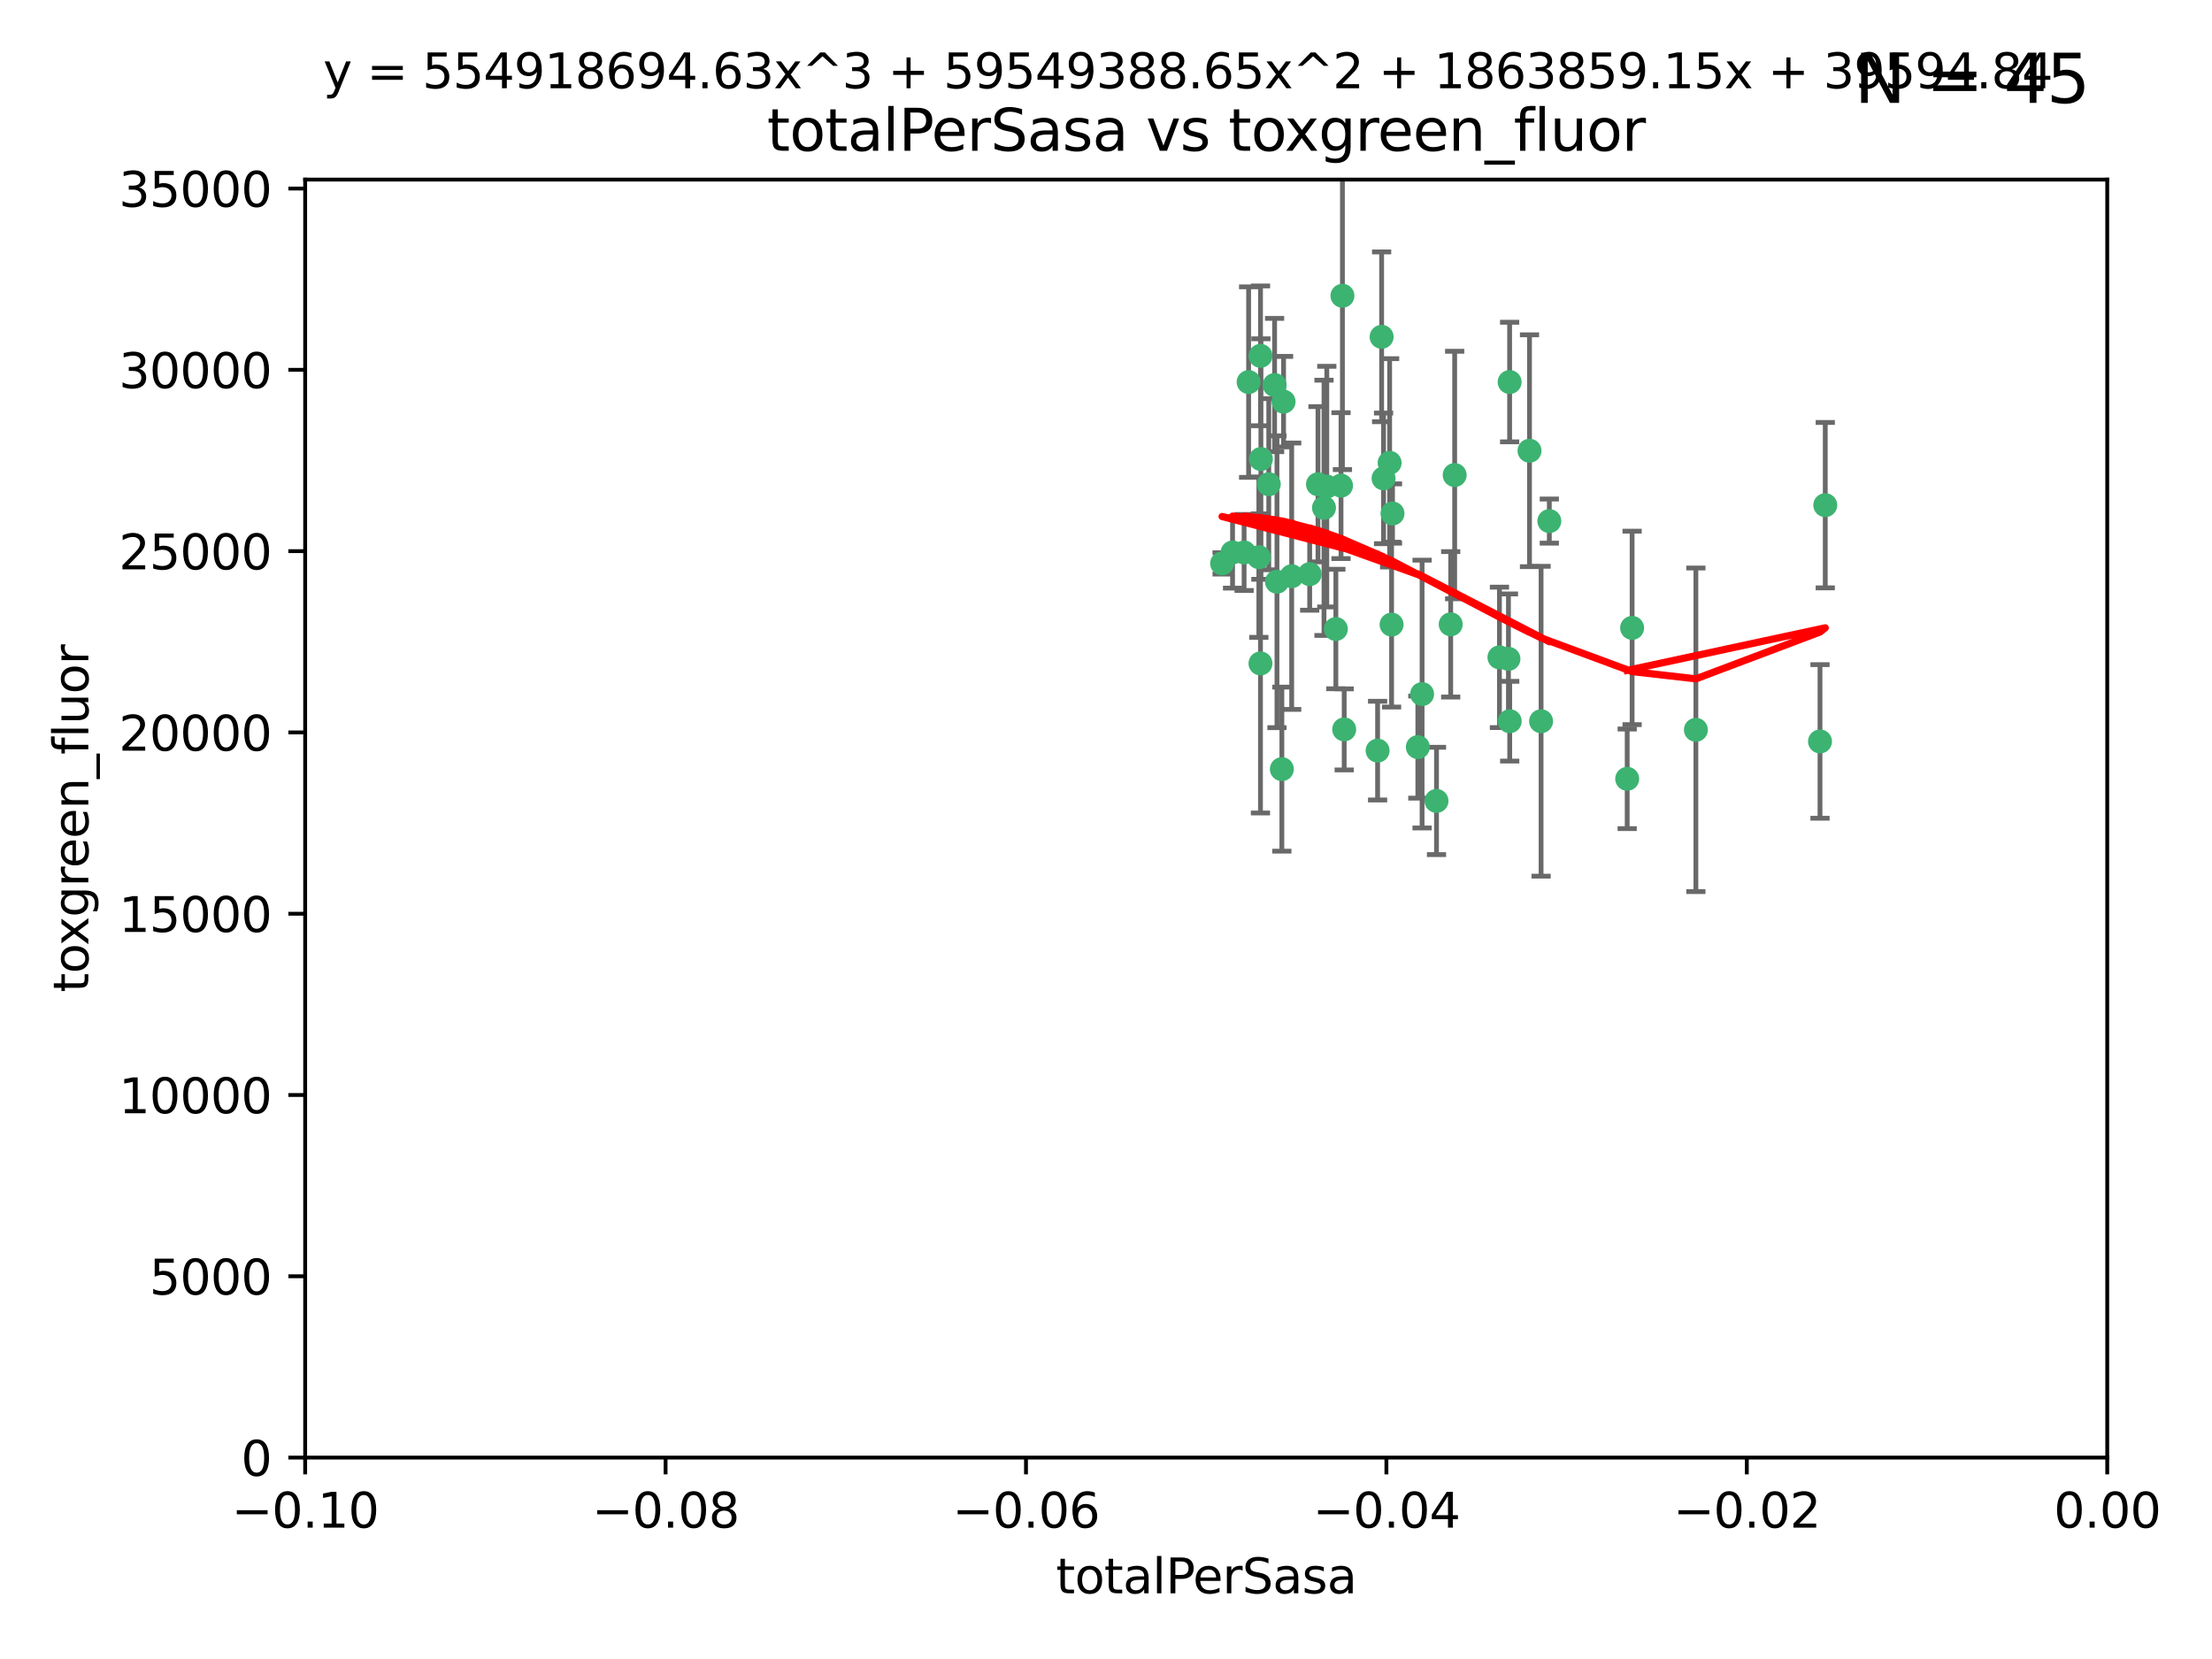 <?xml version="1.0" encoding="utf-8" standalone="no"?>
<!DOCTYPE svg PUBLIC "-//W3C//DTD SVG 1.1//EN"
  "http://www.w3.org/Graphics/SVG/1.1/DTD/svg11.dtd">
<svg xmlns:xlink="http://www.w3.org/1999/xlink" width="460.8pt" height="345.6pt" viewBox="0 0 460.8 345.6" xmlns="http://www.w3.org/2000/svg" version="1.1">
 <defs>
  <style type="text/css">*{stroke-linejoin: round; stroke-linecap: butt}</style>
 </defs>
 <g id="figure_1">
  <g id="patch_1">
   <path d="M 0 345.6 
L 460.8 345.6 
L 460.8 0 
L 0 0 
z
" style="fill: #ffffff"/>
  </g>
  <g id="axes_1">
   <g id="patch_2">
    <path d="M 63.571 303.64 
L 438.975 303.64 
L 438.975 37.411 
L 63.571 37.411 
z
" style="fill: #ffffff"/>
   </g>
   <g id="PathCollection_1">
    <defs>
     <path id="mc5dcc642b3" d="M 0 1.118 
C 0.297 1.118 0.581 1 0.791 0.791 
C 1 0.581 1.118 0.297 1.118 0 
C 1.118 -0.297 1 -0.581 0.791 -0.791 
C 0.581 -1 0.297 -1.118 0 -1.118 
C -0.297 -1.118 -0.581 -1 -0.791 -0.791 
C -1 -0.581 -1.118 -0.297 -1.118 0 
C -1.118 0.297 -1 0.581 -0.791 0.791 
C -0.581 1 -0.297 1.118 0 1.118 
z
" style="stroke: #3cb371"/>
    </defs>
    <g clip-path="url(#pfa9a7c0770)">
     <use xlink:href="#mc5dcc642b3" x="260.111" y="79.593" style="fill: #3cb371; stroke: #3cb371"/>
     <use xlink:href="#mc5dcc642b3" x="264.307" y="100.872" style="fill: #3cb371; stroke: #3cb371"/>
     <use xlink:href="#mc5dcc642b3" x="259.17" y="115.09" style="fill: #3cb371; stroke: #3cb371"/>
     <use xlink:href="#mc5dcc642b3" x="267.034" y="160.224" style="fill: #3cb371; stroke: #3cb371"/>
     <use xlink:href="#mc5dcc642b3" x="286.978" y="156.366" style="fill: #3cb371; stroke: #3cb371"/>
     <use xlink:href="#mc5dcc642b3" x="265.522" y="80.209" style="fill: #3cb371; stroke: #3cb371"/>
     <use xlink:href="#mc5dcc642b3" x="256.764" y="115.091" style="fill: #3cb371; stroke: #3cb371"/>
     <use xlink:href="#mc5dcc642b3" x="280.021" y="151.945" style="fill: #3cb371; stroke: #3cb371"/>
     <use xlink:href="#mc5dcc642b3" x="267.391" y="83.673" style="fill: #3cb371; stroke: #3cb371"/>
     <use xlink:href="#mc5dcc642b3" x="274.561" y="100.88" style="fill: #3cb371; stroke: #3cb371"/>
     <use xlink:href="#mc5dcc642b3" x="276.396" y="101.372" style="fill: #3cb371; stroke: #3cb371"/>
     <use xlink:href="#mc5dcc642b3" x="262.241" y="116.067" style="fill: #3cb371; stroke: #3cb371"/>
     <use xlink:href="#mc5dcc642b3" x="296.247" y="144.591" style="fill: #3cb371; stroke: #3cb371"/>
     <use xlink:href="#mc5dcc642b3" x="262.587" y="74.129" style="fill: #3cb371; stroke: #3cb371"/>
     <use xlink:href="#mc5dcc642b3" x="279.358" y="101.166" style="fill: #3cb371; stroke: #3cb371"/>
     <use xlink:href="#mc5dcc642b3" x="266.016" y="121.191" style="fill: #3cb371; stroke: #3cb371"/>
     <use xlink:href="#mc5dcc642b3" x="288.222" y="99.654" style="fill: #3cb371; stroke: #3cb371"/>
     <use xlink:href="#mc5dcc642b3" x="279.652" y="61.614" style="fill: #3cb371; stroke: #3cb371"/>
     <use xlink:href="#mc5dcc642b3" x="275.813" y="105.788" style="fill: #3cb371; stroke: #3cb371"/>
     <use xlink:href="#mc5dcc642b3" x="289.485" y="96.415" style="fill: #3cb371; stroke: #3cb371"/>
     <use xlink:href="#mc5dcc642b3" x="272.832" y="119.604" style="fill: #3cb371; stroke: #3cb371"/>
     <use xlink:href="#mc5dcc642b3" x="278.285" y="131.033" style="fill: #3cb371; stroke: #3cb371"/>
     <use xlink:href="#mc5dcc642b3" x="262.579" y="138.203" style="fill: #3cb371; stroke: #3cb371"/>
     <use xlink:href="#mc5dcc642b3" x="287.818" y="70.169" style="fill: #3cb371; stroke: #3cb371"/>
     <use xlink:href="#mc5dcc642b3" x="254.586" y="117.366" style="fill: #3cb371; stroke: #3cb371"/>
     <use xlink:href="#mc5dcc642b3" x="289.892" y="130.114" style="fill: #3cb371; stroke: #3cb371"/>
     <use xlink:href="#mc5dcc642b3" x="262.669" y="95.624" style="fill: #3cb371; stroke: #3cb371"/>
     <use xlink:href="#mc5dcc642b3" x="269.082" y="120.034" style="fill: #3cb371; stroke: #3cb371"/>
     <use xlink:href="#mc5dcc642b3" x="290.084" y="106.972" style="fill: #3cb371; stroke: #3cb371"/>
     <use xlink:href="#mc5dcc642b3" x="312.361" y="136.942" style="fill: #3cb371; stroke: #3cb371"/>
     <use xlink:href="#mc5dcc642b3" x="314.484" y="79.585" style="fill: #3cb371; stroke: #3cb371"/>
     <use xlink:href="#mc5dcc642b3" x="318.624" y="93.895" style="fill: #3cb371; stroke: #3cb371"/>
     <use xlink:href="#mc5dcc642b3" x="303.034" y="98.96" style="fill: #3cb371; stroke: #3cb371"/>
     <use xlink:href="#mc5dcc642b3" x="302.208" y="130.059" style="fill: #3cb371; stroke: #3cb371"/>
     <use xlink:href="#mc5dcc642b3" x="322.752" y="108.552" style="fill: #3cb371; stroke: #3cb371"/>
     <use xlink:href="#mc5dcc642b3" x="295.362" y="155.635" style="fill: #3cb371; stroke: #3cb371"/>
     <use xlink:href="#mc5dcc642b3" x="299.249" y="166.847" style="fill: #3cb371; stroke: #3cb371"/>
     <use xlink:href="#mc5dcc642b3" x="314.501" y="150.242" style="fill: #3cb371; stroke: #3cb371"/>
     <use xlink:href="#mc5dcc642b3" x="314.237" y="137.251" style="fill: #3cb371; stroke: #3cb371"/>
     <use xlink:href="#mc5dcc642b3" x="321.036" y="150.246" style="fill: #3cb371; stroke: #3cb371"/>
     <use xlink:href="#mc5dcc642b3" x="339.999" y="130.801" style="fill: #3cb371; stroke: #3cb371"/>
     <use xlink:href="#mc5dcc642b3" x="353.283" y="152.035" style="fill: #3cb371; stroke: #3cb371"/>
     <use xlink:href="#mc5dcc642b3" x="379.141" y="154.457" style="fill: #3cb371; stroke: #3cb371"/>
     <use xlink:href="#mc5dcc642b3" x="380.237" y="105.234" style="fill: #3cb371; stroke: #3cb371"/>
     <use xlink:href="#mc5dcc642b3" x="338.973" y="162.243" style="fill: #3cb371; stroke: #3cb371"/>
    </g>
   </g>
   <g id="matplotlib.axis_1">
    <g id="xtick_1">
     <g id="line2d_1">
      <defs>
       <path id="m36d7b343b2" d="M 0 0 
L 0 3.5 
" style="stroke: #000000; stroke-width: 0.8"/>
      </defs>
      <g>
       <use xlink:href="#m36d7b343b2" x="63.571" y="303.64" style="stroke: #000000; stroke-width: 0.8"/>
      </g>
     </g>
     <g id="text_1">
      <!-- −0.10 -->
      <g transform="translate(48.249 318.238)scale(0.1 -0.1)">
       <defs>
        <path id="DejaVuSans-2212" d="M 678 2272 
L 4684 2272 
L 4684 1741 
L 678 1741 
L 678 2272 
z
" transform="scale(0.016)"/>
        <path id="DejaVuSans-30" d="M 2034 4250 
Q 1547 4250 1301 3770 
Q 1056 3291 1056 2328 
Q 1056 1369 1301 889 
Q 1547 409 2034 409 
Q 2525 409 2770 889 
Q 3016 1369 3016 2328 
Q 3016 3291 2770 3770 
Q 2525 4250 2034 4250 
z
M 2034 4750 
Q 2819 4750 3233 4129 
Q 3647 3509 3647 2328 
Q 3647 1150 3233 529 
Q 2819 -91 2034 -91 
Q 1250 -91 836 529 
Q 422 1150 422 2328 
Q 422 3509 836 4129 
Q 1250 4750 2034 4750 
z
" transform="scale(0.016)"/>
        <path id="DejaVuSans-2e" d="M 684 794 
L 1344 794 
L 1344 0 
L 684 0 
L 684 794 
z
" transform="scale(0.016)"/>
        <path id="DejaVuSans-31" d="M 794 531 
L 1825 531 
L 1825 4091 
L 703 3866 
L 703 4441 
L 1819 4666 
L 2450 4666 
L 2450 531 
L 3481 531 
L 3481 0 
L 794 0 
L 794 531 
z
" transform="scale(0.016)"/>
       </defs>
       <use xlink:href="#DejaVuSans-2212"/>
       <use xlink:href="#DejaVuSans-30" x="83.789"/>
       <use xlink:href="#DejaVuSans-2e" x="147.412"/>
       <use xlink:href="#DejaVuSans-31" x="179.199"/>
       <use xlink:href="#DejaVuSans-30" x="242.822"/>
      </g>
     </g>
    </g>
    <g id="xtick_2">
     <g id="line2d_2">
      <g>
       <use xlink:href="#m36d7b343b2" x="138.652" y="303.64" style="stroke: #000000; stroke-width: 0.8"/>
      </g>
     </g>
     <g id="text_2">
      <!-- −0.08 -->
      <g transform="translate(123.329 318.238)scale(0.1 -0.1)">
       <defs>
        <path id="DejaVuSans-38" d="M 2034 2216 
Q 1584 2216 1326 1975 
Q 1069 1734 1069 1313 
Q 1069 891 1326 650 
Q 1584 409 2034 409 
Q 2484 409 2743 651 
Q 3003 894 3003 1313 
Q 3003 1734 2745 1975 
Q 2488 2216 2034 2216 
z
M 1403 2484 
Q 997 2584 770 2862 
Q 544 3141 544 3541 
Q 544 4100 942 4425 
Q 1341 4750 2034 4750 
Q 2731 4750 3128 4425 
Q 3525 4100 3525 3541 
Q 3525 3141 3298 2862 
Q 3072 2584 2669 2484 
Q 3125 2378 3379 2068 
Q 3634 1759 3634 1313 
Q 3634 634 3220 271 
Q 2806 -91 2034 -91 
Q 1263 -91 848 271 
Q 434 634 434 1313 
Q 434 1759 690 2068 
Q 947 2378 1403 2484 
z
M 1172 3481 
Q 1172 3119 1398 2916 
Q 1625 2713 2034 2713 
Q 2441 2713 2670 2916 
Q 2900 3119 2900 3481 
Q 2900 3844 2670 4047 
Q 2441 4250 2034 4250 
Q 1625 4250 1398 4047 
Q 1172 3844 1172 3481 
z
" transform="scale(0.016)"/>
       </defs>
       <use xlink:href="#DejaVuSans-2212"/>
       <use xlink:href="#DejaVuSans-30" x="83.789"/>
       <use xlink:href="#DejaVuSans-2e" x="147.412"/>
       <use xlink:href="#DejaVuSans-30" x="179.199"/>
       <use xlink:href="#DejaVuSans-38" x="242.822"/>
      </g>
     </g>
    </g>
    <g id="xtick_3">
     <g id="line2d_3">
      <g>
       <use xlink:href="#m36d7b343b2" x="213.733" y="303.64" style="stroke: #000000; stroke-width: 0.8"/>
      </g>
     </g>
     <g id="text_3">
      <!-- −0.06 -->
      <g transform="translate(198.41 318.238)scale(0.1 -0.1)">
       <defs>
        <path id="DejaVuSans-36" d="M 2113 2584 
Q 1688 2584 1439 2293 
Q 1191 2003 1191 1497 
Q 1191 994 1439 701 
Q 1688 409 2113 409 
Q 2538 409 2786 701 
Q 3034 994 3034 1497 
Q 3034 2003 2786 2293 
Q 2538 2584 2113 2584 
z
M 3366 4563 
L 3366 3988 
Q 3128 4100 2886 4159 
Q 2644 4219 2406 4219 
Q 1781 4219 1451 3797 
Q 1122 3375 1075 2522 
Q 1259 2794 1537 2939 
Q 1816 3084 2150 3084 
Q 2853 3084 3261 2657 
Q 3669 2231 3669 1497 
Q 3669 778 3244 343 
Q 2819 -91 2113 -91 
Q 1303 -91 875 529 
Q 447 1150 447 2328 
Q 447 3434 972 4092 
Q 1497 4750 2381 4750 
Q 2619 4750 2861 4703 
Q 3103 4656 3366 4563 
z
" transform="scale(0.016)"/>
       </defs>
       <use xlink:href="#DejaVuSans-2212"/>
       <use xlink:href="#DejaVuSans-30" x="83.789"/>
       <use xlink:href="#DejaVuSans-2e" x="147.412"/>
       <use xlink:href="#DejaVuSans-30" x="179.199"/>
       <use xlink:href="#DejaVuSans-36" x="242.822"/>
      </g>
     </g>
    </g>
    <g id="xtick_4">
     <g id="line2d_4">
      <g>
       <use xlink:href="#m36d7b343b2" x="288.813" y="303.64" style="stroke: #000000; stroke-width: 0.8"/>
      </g>
     </g>
     <g id="text_4">
      <!-- −0.04 -->
      <g transform="translate(273.491 318.238)scale(0.1 -0.1)">
       <defs>
        <path id="DejaVuSans-34" d="M 2419 4116 
L 825 1625 
L 2419 1625 
L 2419 4116 
z
M 2253 4666 
L 3047 4666 
L 3047 1625 
L 3713 1625 
L 3713 1100 
L 3047 1100 
L 3047 0 
L 2419 0 
L 2419 1100 
L 313 1100 
L 313 1709 
L 2253 4666 
z
" transform="scale(0.016)"/>
       </defs>
       <use xlink:href="#DejaVuSans-2212"/>
       <use xlink:href="#DejaVuSans-30" x="83.789"/>
       <use xlink:href="#DejaVuSans-2e" x="147.412"/>
       <use xlink:href="#DejaVuSans-30" x="179.199"/>
       <use xlink:href="#DejaVuSans-34" x="242.822"/>
      </g>
     </g>
    </g>
    <g id="xtick_5">
     <g id="line2d_5">
      <g>
       <use xlink:href="#m36d7b343b2" x="363.894" y="303.64" style="stroke: #000000; stroke-width: 0.8"/>
      </g>
     </g>
     <g id="text_5">
      <!-- −0.02 -->
      <g transform="translate(348.572 318.238)scale(0.1 -0.1)">
       <defs>
        <path id="DejaVuSans-32" d="M 1228 531 
L 3431 531 
L 3431 0 
L 469 0 
L 469 531 
Q 828 903 1448 1529 
Q 2069 2156 2228 2338 
Q 2531 2678 2651 2914 
Q 2772 3150 2772 3378 
Q 2772 3750 2511 3984 
Q 2250 4219 1831 4219 
Q 1534 4219 1204 4116 
Q 875 4013 500 3803 
L 500 4441 
Q 881 4594 1212 4672 
Q 1544 4750 1819 4750 
Q 2544 4750 2975 4387 
Q 3406 4025 3406 3419 
Q 3406 3131 3298 2873 
Q 3191 2616 2906 2266 
Q 2828 2175 2409 1742 
Q 1991 1309 1228 531 
z
" transform="scale(0.016)"/>
       </defs>
       <use xlink:href="#DejaVuSans-2212"/>
       <use xlink:href="#DejaVuSans-30" x="83.789"/>
       <use xlink:href="#DejaVuSans-2e" x="147.412"/>
       <use xlink:href="#DejaVuSans-30" x="179.199"/>
       <use xlink:href="#DejaVuSans-32" x="242.822"/>
      </g>
     </g>
    </g>
    <g id="xtick_6">
     <g id="line2d_6">
      <g>
       <use xlink:href="#m36d7b343b2" x="438.975" y="303.64" style="stroke: #000000; stroke-width: 0.8"/>
      </g>
     </g>
     <g id="text_6">
      <!-- 0.00 -->
      <g transform="translate(427.842 318.238)scale(0.1 -0.1)">
       <use xlink:href="#DejaVuSans-30"/>
       <use xlink:href="#DejaVuSans-2e" x="63.623"/>
       <use xlink:href="#DejaVuSans-30" x="95.41"/>
       <use xlink:href="#DejaVuSans-30" x="159.033"/>
      </g>
     </g>
    </g>
    <g id="text_7">
     <!-- totalPerSasa -->
     <g transform="translate(219.968 331.917)scale(0.1 -0.1)">
      <defs>
       <path id="DejaVuSans-74" d="M 1172 4494 
L 1172 3500 
L 2356 3500 
L 2356 3053 
L 1172 3053 
L 1172 1153 
Q 1172 725 1289 603 
Q 1406 481 1766 481 
L 2356 481 
L 2356 0 
L 1766 0 
Q 1100 0 847 248 
Q 594 497 594 1153 
L 594 3053 
L 172 3053 
L 172 3500 
L 594 3500 
L 594 4494 
L 1172 4494 
z
" transform="scale(0.016)"/>
       <path id="DejaVuSans-6f" d="M 1959 3097 
Q 1497 3097 1228 2736 
Q 959 2375 959 1747 
Q 959 1119 1226 758 
Q 1494 397 1959 397 
Q 2419 397 2687 759 
Q 2956 1122 2956 1747 
Q 2956 2369 2687 2733 
Q 2419 3097 1959 3097 
z
M 1959 3584 
Q 2709 3584 3137 3096 
Q 3566 2609 3566 1747 
Q 3566 888 3137 398 
Q 2709 -91 1959 -91 
Q 1206 -91 779 398 
Q 353 888 353 1747 
Q 353 2609 779 3096 
Q 1206 3584 1959 3584 
z
" transform="scale(0.016)"/>
       <path id="DejaVuSans-61" d="M 2194 1759 
Q 1497 1759 1228 1600 
Q 959 1441 959 1056 
Q 959 750 1161 570 
Q 1363 391 1709 391 
Q 2188 391 2477 730 
Q 2766 1069 2766 1631 
L 2766 1759 
L 2194 1759 
z
M 3341 1997 
L 3341 0 
L 2766 0 
L 2766 531 
Q 2569 213 2275 61 
Q 1981 -91 1556 -91 
Q 1019 -91 701 211 
Q 384 513 384 1019 
Q 384 1609 779 1909 
Q 1175 2209 1959 2209 
L 2766 2209 
L 2766 2266 
Q 2766 2663 2505 2880 
Q 2244 3097 1772 3097 
Q 1472 3097 1187 3025 
Q 903 2953 641 2809 
L 641 3341 
Q 956 3463 1253 3523 
Q 1550 3584 1831 3584 
Q 2591 3584 2966 3190 
Q 3341 2797 3341 1997 
z
" transform="scale(0.016)"/>
       <path id="DejaVuSans-6c" d="M 603 4863 
L 1178 4863 
L 1178 0 
L 603 0 
L 603 4863 
z
" transform="scale(0.016)"/>
       <path id="DejaVuSans-50" d="M 1259 4147 
L 1259 2394 
L 2053 2394 
Q 2494 2394 2734 2622 
Q 2975 2850 2975 3272 
Q 2975 3691 2734 3919 
Q 2494 4147 2053 4147 
L 1259 4147 
z
M 628 4666 
L 2053 4666 
Q 2838 4666 3239 4311 
Q 3641 3956 3641 3272 
Q 3641 2581 3239 2228 
Q 2838 1875 2053 1875 
L 1259 1875 
L 1259 0 
L 628 0 
L 628 4666 
z
" transform="scale(0.016)"/>
       <path id="DejaVuSans-65" d="M 3597 1894 
L 3597 1613 
L 953 1613 
Q 991 1019 1311 708 
Q 1631 397 2203 397 
Q 2534 397 2845 478 
Q 3156 559 3463 722 
L 3463 178 
Q 3153 47 2828 -22 
Q 2503 -91 2169 -91 
Q 1331 -91 842 396 
Q 353 884 353 1716 
Q 353 2575 817 3079 
Q 1281 3584 2069 3584 
Q 2775 3584 3186 3129 
Q 3597 2675 3597 1894 
z
M 3022 2063 
Q 3016 2534 2758 2815 
Q 2500 3097 2075 3097 
Q 1594 3097 1305 2825 
Q 1016 2553 972 2059 
L 3022 2063 
z
" transform="scale(0.016)"/>
       <path id="DejaVuSans-72" d="M 2631 2963 
Q 2534 3019 2420 3045 
Q 2306 3072 2169 3072 
Q 1681 3072 1420 2755 
Q 1159 2438 1159 1844 
L 1159 0 
L 581 0 
L 581 3500 
L 1159 3500 
L 1159 2956 
Q 1341 3275 1631 3429 
Q 1922 3584 2338 3584 
Q 2397 3584 2469 3576 
Q 2541 3569 2628 3553 
L 2631 2963 
z
" transform="scale(0.016)"/>
       <path id="DejaVuSans-53" d="M 3425 4513 
L 3425 3897 
Q 3066 4069 2747 4153 
Q 2428 4238 2131 4238 
Q 1616 4238 1336 4038 
Q 1056 3838 1056 3469 
Q 1056 3159 1242 3001 
Q 1428 2844 1947 2747 
L 2328 2669 
Q 3034 2534 3370 2195 
Q 3706 1856 3706 1288 
Q 3706 609 3251 259 
Q 2797 -91 1919 -91 
Q 1588 -91 1214 -16 
Q 841 59 441 206 
L 441 856 
Q 825 641 1194 531 
Q 1563 422 1919 422 
Q 2459 422 2753 634 
Q 3047 847 3047 1241 
Q 3047 1584 2836 1778 
Q 2625 1972 2144 2069 
L 1759 2144 
Q 1053 2284 737 2584 
Q 422 2884 422 3419 
Q 422 4038 858 4394 
Q 1294 4750 2059 4750 
Q 2388 4750 2728 4690 
Q 3069 4631 3425 4513 
z
" transform="scale(0.016)"/>
       <path id="DejaVuSans-73" d="M 2834 3397 
L 2834 2853 
Q 2591 2978 2328 3040 
Q 2066 3103 1784 3103 
Q 1356 3103 1142 2972 
Q 928 2841 928 2578 
Q 928 2378 1081 2264 
Q 1234 2150 1697 2047 
L 1894 2003 
Q 2506 1872 2764 1633 
Q 3022 1394 3022 966 
Q 3022 478 2636 193 
Q 2250 -91 1575 -91 
Q 1294 -91 989 -36 
Q 684 19 347 128 
L 347 722 
Q 666 556 975 473 
Q 1284 391 1588 391 
Q 1994 391 2212 530 
Q 2431 669 2431 922 
Q 2431 1156 2273 1281 
Q 2116 1406 1581 1522 
L 1381 1569 
Q 847 1681 609 1914 
Q 372 2147 372 2553 
Q 372 3047 722 3315 
Q 1072 3584 1716 3584 
Q 2034 3584 2315 3537 
Q 2597 3491 2834 3397 
z
" transform="scale(0.016)"/>
      </defs>
      <use xlink:href="#DejaVuSans-74"/>
      <use xlink:href="#DejaVuSans-6f" x="39.209"/>
      <use xlink:href="#DejaVuSans-74" x="100.391"/>
      <use xlink:href="#DejaVuSans-61" x="139.6"/>
      <use xlink:href="#DejaVuSans-6c" x="200.879"/>
      <use xlink:href="#DejaVuSans-50" x="228.662"/>
      <use xlink:href="#DejaVuSans-65" x="285.34"/>
      <use xlink:href="#DejaVuSans-72" x="346.863"/>
      <use xlink:href="#DejaVuSans-53" x="387.977"/>
      <use xlink:href="#DejaVuSans-61" x="451.453"/>
      <use xlink:href="#DejaVuSans-73" x="512.732"/>
      <use xlink:href="#DejaVuSans-61" x="564.832"/>
     </g>
    </g>
   </g>
   <g id="matplotlib.axis_2">
    <g id="ytick_1">
     <g id="line2d_7">
      <defs>
       <path id="m2d8b894373" d="M 0 0 
L -3.5 0 
" style="stroke: #000000; stroke-width: 0.8"/>
      </defs>
      <g>
       <use xlink:href="#m2d8b894373" x="63.571" y="303.64" style="stroke: #000000; stroke-width: 0.8"/>
      </g>
     </g>
     <g id="text_8">
      <!-- 0 -->
      <g transform="translate(50.209 307.439)scale(0.1 -0.1)">
       <use xlink:href="#DejaVuSans-30"/>
      </g>
     </g>
    </g>
    <g id="ytick_2">
     <g id="line2d_8">
      <g>
       <use xlink:href="#m2d8b894373" x="63.571" y="265.874" style="stroke: #000000; stroke-width: 0.8"/>
      </g>
     </g>
     <g id="text_9">
      <!-- 5000 -->
      <g transform="translate(31.121 269.673)scale(0.1 -0.1)">
       <defs>
        <path id="DejaVuSans-35" d="M 691 4666 
L 3169 4666 
L 3169 4134 
L 1269 4134 
L 1269 2991 
Q 1406 3038 1543 3061 
Q 1681 3084 1819 3084 
Q 2600 3084 3056 2656 
Q 3513 2228 3513 1497 
Q 3513 744 3044 326 
Q 2575 -91 1722 -91 
Q 1428 -91 1123 -41 
Q 819 9 494 109 
L 494 744 
Q 775 591 1075 516 
Q 1375 441 1709 441 
Q 2250 441 2565 725 
Q 2881 1009 2881 1497 
Q 2881 1984 2565 2268 
Q 2250 2553 1709 2553 
Q 1456 2553 1204 2497 
Q 953 2441 691 2322 
L 691 4666 
z
" transform="scale(0.016)"/>
       </defs>
       <use xlink:href="#DejaVuSans-35"/>
       <use xlink:href="#DejaVuSans-30" x="63.623"/>
       <use xlink:href="#DejaVuSans-30" x="127.246"/>
       <use xlink:href="#DejaVuSans-30" x="190.869"/>
      </g>
     </g>
    </g>
    <g id="ytick_3">
     <g id="line2d_9">
      <g>
       <use xlink:href="#m2d8b894373" x="63.571" y="228.108" style="stroke: #000000; stroke-width: 0.8"/>
      </g>
     </g>
     <g id="text_10">
      <!-- 10000 -->
      <g transform="translate(24.759 231.907)scale(0.1 -0.1)">
       <use xlink:href="#DejaVuSans-31"/>
       <use xlink:href="#DejaVuSans-30" x="63.623"/>
       <use xlink:href="#DejaVuSans-30" x="127.246"/>
       <use xlink:href="#DejaVuSans-30" x="190.869"/>
       <use xlink:href="#DejaVuSans-30" x="254.492"/>
      </g>
     </g>
    </g>
    <g id="ytick_4">
     <g id="line2d_10">
      <g>
       <use xlink:href="#m2d8b894373" x="63.571" y="190.342" style="stroke: #000000; stroke-width: 0.8"/>
      </g>
     </g>
     <g id="text_11">
      <!-- 15000 -->
      <g transform="translate(24.759 194.141)scale(0.1 -0.1)">
       <use xlink:href="#DejaVuSans-31"/>
       <use xlink:href="#DejaVuSans-35" x="63.623"/>
       <use xlink:href="#DejaVuSans-30" x="127.246"/>
       <use xlink:href="#DejaVuSans-30" x="190.869"/>
       <use xlink:href="#DejaVuSans-30" x="254.492"/>
      </g>
     </g>
    </g>
    <g id="ytick_5">
     <g id="line2d_11">
      <g>
       <use xlink:href="#m2d8b894373" x="63.571" y="152.576" style="stroke: #000000; stroke-width: 0.8"/>
      </g>
     </g>
     <g id="text_12">
      <!-- 20000 -->
      <g transform="translate(24.759 156.375)scale(0.1 -0.1)">
       <use xlink:href="#DejaVuSans-32"/>
       <use xlink:href="#DejaVuSans-30" x="63.623"/>
       <use xlink:href="#DejaVuSans-30" x="127.246"/>
       <use xlink:href="#DejaVuSans-30" x="190.869"/>
       <use xlink:href="#DejaVuSans-30" x="254.492"/>
      </g>
     </g>
    </g>
    <g id="ytick_6">
     <g id="line2d_12">
      <g>
       <use xlink:href="#m2d8b894373" x="63.571" y="114.81" style="stroke: #000000; stroke-width: 0.8"/>
      </g>
     </g>
     <g id="text_13">
      <!-- 25000 -->
      <g transform="translate(24.759 118.609)scale(0.1 -0.1)">
       <use xlink:href="#DejaVuSans-32"/>
       <use xlink:href="#DejaVuSans-35" x="63.623"/>
       <use xlink:href="#DejaVuSans-30" x="127.246"/>
       <use xlink:href="#DejaVuSans-30" x="190.869"/>
       <use xlink:href="#DejaVuSans-30" x="254.492"/>
      </g>
     </g>
    </g>
    <g id="ytick_7">
     <g id="line2d_13">
      <g>
       <use xlink:href="#m2d8b894373" x="63.571" y="77.044" style="stroke: #000000; stroke-width: 0.8"/>
      </g>
     </g>
     <g id="text_14">
      <!-- 30000 -->
      <g transform="translate(24.759 80.844)scale(0.1 -0.1)">
       <defs>
        <path id="DejaVuSans-33" d="M 2597 2516 
Q 3050 2419 3304 2112 
Q 3559 1806 3559 1356 
Q 3559 666 3084 287 
Q 2609 -91 1734 -91 
Q 1441 -91 1130 -33 
Q 819 25 488 141 
L 488 750 
Q 750 597 1062 519 
Q 1375 441 1716 441 
Q 2309 441 2620 675 
Q 2931 909 2931 1356 
Q 2931 1769 2642 2001 
Q 2353 2234 1838 2234 
L 1294 2234 
L 1294 2753 
L 1863 2753 
Q 2328 2753 2575 2939 
Q 2822 3125 2822 3475 
Q 2822 3834 2567 4026 
Q 2313 4219 1838 4219 
Q 1578 4219 1281 4162 
Q 984 4106 628 3988 
L 628 4550 
Q 988 4650 1302 4700 
Q 1616 4750 1894 4750 
Q 2613 4750 3031 4423 
Q 3450 4097 3450 3541 
Q 3450 3153 3228 2886 
Q 3006 2619 2597 2516 
z
" transform="scale(0.016)"/>
       </defs>
       <use xlink:href="#DejaVuSans-33"/>
       <use xlink:href="#DejaVuSans-30" x="63.623"/>
       <use xlink:href="#DejaVuSans-30" x="127.246"/>
       <use xlink:href="#DejaVuSans-30" x="190.869"/>
       <use xlink:href="#DejaVuSans-30" x="254.492"/>
      </g>
     </g>
    </g>
    <g id="ytick_8">
     <g id="line2d_14">
      <g>
       <use xlink:href="#m2d8b894373" x="63.571" y="39.278" style="stroke: #000000; stroke-width: 0.8"/>
      </g>
     </g>
     <g id="text_15">
      <!-- 35000 -->
      <g transform="translate(24.759 43.078)scale(0.1 -0.1)">
       <use xlink:href="#DejaVuSans-33"/>
       <use xlink:href="#DejaVuSans-35" x="63.623"/>
       <use xlink:href="#DejaVuSans-30" x="127.246"/>
       <use xlink:href="#DejaVuSans-30" x="190.869"/>
       <use xlink:href="#DejaVuSans-30" x="254.492"/>
      </g>
     </g>
    </g>
    <g id="text_16">
     <!-- toxgreen_fluor -->
     <g transform="translate(18.401 206.72)rotate(-90)scale(0.1 -0.1)">
      <defs>
       <path id="DejaVuSans-78" d="M 3513 3500 
L 2247 1797 
L 3578 0 
L 2900 0 
L 1881 1375 
L 863 0 
L 184 0 
L 1544 1831 
L 300 3500 
L 978 3500 
L 1906 2253 
L 2834 3500 
L 3513 3500 
z
" transform="scale(0.016)"/>
       <path id="DejaVuSans-67" d="M 2906 1791 
Q 2906 2416 2648 2759 
Q 2391 3103 1925 3103 
Q 1463 3103 1205 2759 
Q 947 2416 947 1791 
Q 947 1169 1205 825 
Q 1463 481 1925 481 
Q 2391 481 2648 825 
Q 2906 1169 2906 1791 
z
M 3481 434 
Q 3481 -459 3084 -895 
Q 2688 -1331 1869 -1331 
Q 1566 -1331 1297 -1286 
Q 1028 -1241 775 -1147 
L 775 -588 
Q 1028 -725 1275 -790 
Q 1522 -856 1778 -856 
Q 2344 -856 2625 -561 
Q 2906 -266 2906 331 
L 2906 616 
Q 2728 306 2450 153 
Q 2172 0 1784 0 
Q 1141 0 747 490 
Q 353 981 353 1791 
Q 353 2603 747 3093 
Q 1141 3584 1784 3584 
Q 2172 3584 2450 3431 
Q 2728 3278 2906 2969 
L 2906 3500 
L 3481 3500 
L 3481 434 
z
" transform="scale(0.016)"/>
       <path id="DejaVuSans-6e" d="M 3513 2113 
L 3513 0 
L 2938 0 
L 2938 2094 
Q 2938 2591 2744 2837 
Q 2550 3084 2163 3084 
Q 1697 3084 1428 2787 
Q 1159 2491 1159 1978 
L 1159 0 
L 581 0 
L 581 3500 
L 1159 3500 
L 1159 2956 
Q 1366 3272 1645 3428 
Q 1925 3584 2291 3584 
Q 2894 3584 3203 3211 
Q 3513 2838 3513 2113 
z
" transform="scale(0.016)"/>
       <path id="DejaVuSans-5f" d="M 3263 -1063 
L 3263 -1509 
L -63 -1509 
L -63 -1063 
L 3263 -1063 
z
" transform="scale(0.016)"/>
       <path id="DejaVuSans-66" d="M 2375 4863 
L 2375 4384 
L 1825 4384 
Q 1516 4384 1395 4259 
Q 1275 4134 1275 3809 
L 1275 3500 
L 2222 3500 
L 2222 3053 
L 1275 3053 
L 1275 0 
L 697 0 
L 697 3053 
L 147 3053 
L 147 3500 
L 697 3500 
L 697 3744 
Q 697 4328 969 4595 
Q 1241 4863 1831 4863 
L 2375 4863 
z
" transform="scale(0.016)"/>
       <path id="DejaVuSans-75" d="M 544 1381 
L 544 3500 
L 1119 3500 
L 1119 1403 
Q 1119 906 1312 657 
Q 1506 409 1894 409 
Q 2359 409 2629 706 
Q 2900 1003 2900 1516 
L 2900 3500 
L 3475 3500 
L 3475 0 
L 2900 0 
L 2900 538 
Q 2691 219 2414 64 
Q 2138 -91 1772 -91 
Q 1169 -91 856 284 
Q 544 659 544 1381 
z
M 1991 3584 
L 1991 3584 
z
" transform="scale(0.016)"/>
      </defs>
      <use xlink:href="#DejaVuSans-74"/>
      <use xlink:href="#DejaVuSans-6f" x="39.209"/>
      <use xlink:href="#DejaVuSans-78" x="97.266"/>
      <use xlink:href="#DejaVuSans-67" x="156.445"/>
      <use xlink:href="#DejaVuSans-72" x="219.922"/>
      <use xlink:href="#DejaVuSans-65" x="258.785"/>
      <use xlink:href="#DejaVuSans-65" x="320.309"/>
      <use xlink:href="#DejaVuSans-6e" x="381.832"/>
      <use xlink:href="#DejaVuSans-5f" x="445.211"/>
      <use xlink:href="#DejaVuSans-66" x="495.211"/>
      <use xlink:href="#DejaVuSans-6c" x="530.416"/>
      <use xlink:href="#DejaVuSans-75" x="558.199"/>
      <use xlink:href="#DejaVuSans-6f" x="621.578"/>
      <use xlink:href="#DejaVuSans-72" x="682.76"/>
     </g>
    </g>
   </g>
   <g id="LineCollection_1">
    <path d="M 260.111 99.437 
L 260.111 59.75 
" clip-path="url(#pfa9a7c0770)" style="fill: none; stroke: #696969"/>
    <path d="M 264.307 118.692 
L 264.307 83.052 
" clip-path="url(#pfa9a7c0770)" style="fill: none; stroke: #696969"/>
    <path d="M 259.17 123.008 
L 259.17 107.171 
" clip-path="url(#pfa9a7c0770)" style="fill: none; stroke: #696969"/>
    <path d="M 267.034 177.314 
L 267.034 143.135 
" clip-path="url(#pfa9a7c0770)" style="fill: none; stroke: #696969"/>
    <path d="M 286.978 166.65 
L 286.978 146.083 
" clip-path="url(#pfa9a7c0770)" style="fill: none; stroke: #696969"/>
    <path d="M 265.522 94.094 
L 265.522 66.324 
" clip-path="url(#pfa9a7c0770)" style="fill: none; stroke: #696969"/>
    <path d="M 256.764 122.516 
L 256.764 107.666 
" clip-path="url(#pfa9a7c0770)" style="fill: none; stroke: #696969"/>
    <path d="M 280.021 160.385 
L 280.021 143.505 
" clip-path="url(#pfa9a7c0770)" style="fill: none; stroke: #696969"/>
    <path d="M 267.391 93.1 
L 267.391 74.246 
" clip-path="url(#pfa9a7c0770)" style="fill: none; stroke: #696969"/>
    <path d="M 274.561 117.048 
L 274.561 84.711 
" clip-path="url(#pfa9a7c0770)" style="fill: none; stroke: #696969"/>
    <path d="M 276.396 126.436 
L 276.396 76.309 
" clip-path="url(#pfa9a7c0770)" style="fill: none; stroke: #696969"/>
    <path d="M 262.241 132.771 
L 262.241 99.364 
" clip-path="url(#pfa9a7c0770)" style="fill: none; stroke: #696969"/>
    <path d="M 296.247 172.484 
L 296.247 116.697 
" clip-path="url(#pfa9a7c0770)" style="fill: none; stroke: #696969"/>
    <path d="M 262.587 88.692 
L 262.587 59.566 
" clip-path="url(#pfa9a7c0770)" style="fill: none; stroke: #696969"/>
    <path d="M 279.358 116.358 
L 279.358 85.973 
" clip-path="url(#pfa9a7c0770)" style="fill: none; stroke: #696969"/>
    <path d="M 266.016 151.584 
L 266.016 90.798 
" clip-path="url(#pfa9a7c0770)" style="fill: none; stroke: #696969"/>
    <path d="M 288.222 113.257 
L 288.222 86.051 
" clip-path="url(#pfa9a7c0770)" style="fill: none; stroke: #696969"/>
    <path d="M 279.652 97.825 
L 279.652 25.402 
" clip-path="url(#pfa9a7c0770)" style="fill: none; stroke: #696969"/>
    <path d="M 275.813 132.373 
L 275.813 79.202 
" clip-path="url(#pfa9a7c0770)" style="fill: none; stroke: #696969"/>
    <path d="M 289.485 118.115 
L 289.485 74.714 
" clip-path="url(#pfa9a7c0770)" style="fill: none; stroke: #696969"/>
    <path d="M 272.832 127.118 
L 272.832 112.09 
" clip-path="url(#pfa9a7c0770)" style="fill: none; stroke: #696969"/>
    <path d="M 278.285 143.479 
L 278.285 118.586 
" clip-path="url(#pfa9a7c0770)" style="fill: none; stroke: #696969"/>
    <path d="M 262.579 169.362 
L 262.579 107.043 
" clip-path="url(#pfa9a7c0770)" style="fill: none; stroke: #696969"/>
    <path d="M 287.818 87.855 
L 287.818 52.483 
" clip-path="url(#pfa9a7c0770)" style="fill: none; stroke: #696969"/>
    <path d="M 254.586 119.591 
L 254.586 115.141 
" clip-path="url(#pfa9a7c0770)" style="fill: none; stroke: #696969"/>
    <path d="M 289.892 147.286 
L 289.892 112.943 
" clip-path="url(#pfa9a7c0770)" style="fill: none; stroke: #696969"/>
    <path d="M 262.669 120.671 
L 262.669 70.577 
" clip-path="url(#pfa9a7c0770)" style="fill: none; stroke: #696969"/>
    <path d="M 269.082 147.781 
L 269.082 92.287 
" clip-path="url(#pfa9a7c0770)" style="fill: none; stroke: #696969"/>
    <path d="M 290.084 113.147 
L 290.084 100.797 
" clip-path="url(#pfa9a7c0770)" style="fill: none; stroke: #696969"/>
    <path d="M 312.361 151.57 
L 312.361 122.315 
" clip-path="url(#pfa9a7c0770)" style="fill: none; stroke: #696969"/>
    <path d="M 314.484 92.04 
L 314.484 67.13 
" clip-path="url(#pfa9a7c0770)" style="fill: none; stroke: #696969"/>
    <path d="M 318.624 118.044 
L 318.624 69.747 
" clip-path="url(#pfa9a7c0770)" style="fill: none; stroke: #696969"/>
    <path d="M 303.034 124.744 
L 303.034 73.175 
" clip-path="url(#pfa9a7c0770)" style="fill: none; stroke: #696969"/>
    <path d="M 302.208 145.209 
L 302.208 114.909 
" clip-path="url(#pfa9a7c0770)" style="fill: none; stroke: #696969"/>
    <path d="M 322.752 113.148 
L 322.752 103.957 
" clip-path="url(#pfa9a7c0770)" style="fill: none; stroke: #696969"/>
    <path d="M 295.362 166.268 
L 295.362 145.002 
" clip-path="url(#pfa9a7c0770)" style="fill: none; stroke: #696969"/>
    <path d="M 299.249 178.027 
L 299.249 155.668 
" clip-path="url(#pfa9a7c0770)" style="fill: none; stroke: #696969"/>
    <path d="M 314.501 158.549 
L 314.501 141.935 
" clip-path="url(#pfa9a7c0770)" style="fill: none; stroke: #696969"/>
    <path d="M 314.237 150.773 
L 314.237 123.729 
" clip-path="url(#pfa9a7c0770)" style="fill: none; stroke: #696969"/>
    <path d="M 321.036 182.519 
L 321.036 117.972 
" clip-path="url(#pfa9a7c0770)" style="fill: none; stroke: #696969"/>
    <path d="M 339.999 150.951 
L 339.999 110.652 
" clip-path="url(#pfa9a7c0770)" style="fill: none; stroke: #696969"/>
    <path d="M 353.283 185.743 
L 353.283 118.327 
" clip-path="url(#pfa9a7c0770)" style="fill: none; stroke: #696969"/>
    <path d="M 379.141 170.456 
L 379.141 138.458 
" clip-path="url(#pfa9a7c0770)" style="fill: none; stroke: #696969"/>
    <path d="M 380.237 122.461 
L 380.237 88.007 
" clip-path="url(#pfa9a7c0770)" style="fill: none; stroke: #696969"/>
    <path d="M 338.973 172.618 
L 338.973 151.867 
" clip-path="url(#pfa9a7c0770)" style="fill: none; stroke: #696969"/>
   </g>
   <g id="line2d_15">
    <defs>
     <path id="md071f62105" d="M 2 0 
L -2 -0 
" style="stroke: #696969"/>
    </defs>
    <g clip-path="url(#pfa9a7c0770)">
     <use xlink:href="#md071f62105" x="260.111" y="99.437" style="fill: #696969; stroke: #696969"/>
     <use xlink:href="#md071f62105" x="264.307" y="118.692" style="fill: #696969; stroke: #696969"/>
     <use xlink:href="#md071f62105" x="259.17" y="123.008" style="fill: #696969; stroke: #696969"/>
     <use xlink:href="#md071f62105" x="267.034" y="177.314" style="fill: #696969; stroke: #696969"/>
     <use xlink:href="#md071f62105" x="286.978" y="166.65" style="fill: #696969; stroke: #696969"/>
     <use xlink:href="#md071f62105" x="265.522" y="94.094" style="fill: #696969; stroke: #696969"/>
     <use xlink:href="#md071f62105" x="256.764" y="122.516" style="fill: #696969; stroke: #696969"/>
     <use xlink:href="#md071f62105" x="280.021" y="160.385" style="fill: #696969; stroke: #696969"/>
     <use xlink:href="#md071f62105" x="267.391" y="93.1" style="fill: #696969; stroke: #696969"/>
     <use xlink:href="#md071f62105" x="274.561" y="117.048" style="fill: #696969; stroke: #696969"/>
     <use xlink:href="#md071f62105" x="276.396" y="126.436" style="fill: #696969; stroke: #696969"/>
     <use xlink:href="#md071f62105" x="262.241" y="132.771" style="fill: #696969; stroke: #696969"/>
     <use xlink:href="#md071f62105" x="296.247" y="172.484" style="fill: #696969; stroke: #696969"/>
     <use xlink:href="#md071f62105" x="262.587" y="88.692" style="fill: #696969; stroke: #696969"/>
     <use xlink:href="#md071f62105" x="279.358" y="116.358" style="fill: #696969; stroke: #696969"/>
     <use xlink:href="#md071f62105" x="266.016" y="151.584" style="fill: #696969; stroke: #696969"/>
     <use xlink:href="#md071f62105" x="288.222" y="113.257" style="fill: #696969; stroke: #696969"/>
     <use xlink:href="#md071f62105" x="279.652" y="97.825" style="fill: #696969; stroke: #696969"/>
     <use xlink:href="#md071f62105" x="275.813" y="132.373" style="fill: #696969; stroke: #696969"/>
     <use xlink:href="#md071f62105" x="289.485" y="118.115" style="fill: #696969; stroke: #696969"/>
     <use xlink:href="#md071f62105" x="272.832" y="127.118" style="fill: #696969; stroke: #696969"/>
     <use xlink:href="#md071f62105" x="278.285" y="143.479" style="fill: #696969; stroke: #696969"/>
     <use xlink:href="#md071f62105" x="262.579" y="169.362" style="fill: #696969; stroke: #696969"/>
     <use xlink:href="#md071f62105" x="287.818" y="87.855" style="fill: #696969; stroke: #696969"/>
     <use xlink:href="#md071f62105" x="254.586" y="119.591" style="fill: #696969; stroke: #696969"/>
     <use xlink:href="#md071f62105" x="289.892" y="147.286" style="fill: #696969; stroke: #696969"/>
     <use xlink:href="#md071f62105" x="262.669" y="120.671" style="fill: #696969; stroke: #696969"/>
     <use xlink:href="#md071f62105" x="269.082" y="147.781" style="fill: #696969; stroke: #696969"/>
     <use xlink:href="#md071f62105" x="290.084" y="113.147" style="fill: #696969; stroke: #696969"/>
     <use xlink:href="#md071f62105" x="312.361" y="151.57" style="fill: #696969; stroke: #696969"/>
     <use xlink:href="#md071f62105" x="314.484" y="92.04" style="fill: #696969; stroke: #696969"/>
     <use xlink:href="#md071f62105" x="318.624" y="118.044" style="fill: #696969; stroke: #696969"/>
     <use xlink:href="#md071f62105" x="303.034" y="124.744" style="fill: #696969; stroke: #696969"/>
     <use xlink:href="#md071f62105" x="302.208" y="145.209" style="fill: #696969; stroke: #696969"/>
     <use xlink:href="#md071f62105" x="322.752" y="113.148" style="fill: #696969; stroke: #696969"/>
     <use xlink:href="#md071f62105" x="295.362" y="166.268" style="fill: #696969; stroke: #696969"/>
     <use xlink:href="#md071f62105" x="299.249" y="178.027" style="fill: #696969; stroke: #696969"/>
     <use xlink:href="#md071f62105" x="314.501" y="158.549" style="fill: #696969; stroke: #696969"/>
     <use xlink:href="#md071f62105" x="314.237" y="150.773" style="fill: #696969; stroke: #696969"/>
     <use xlink:href="#md071f62105" x="321.036" y="182.519" style="fill: #696969; stroke: #696969"/>
     <use xlink:href="#md071f62105" x="339.999" y="150.951" style="fill: #696969; stroke: #696969"/>
     <use xlink:href="#md071f62105" x="353.283" y="185.743" style="fill: #696969; stroke: #696969"/>
     <use xlink:href="#md071f62105" x="379.141" y="170.456" style="fill: #696969; stroke: #696969"/>
     <use xlink:href="#md071f62105" x="380.237" y="122.461" style="fill: #696969; stroke: #696969"/>
     <use xlink:href="#md071f62105" x="338.973" y="172.618" style="fill: #696969; stroke: #696969"/>
    </g>
   </g>
   <g id="line2d_16">
    <g clip-path="url(#pfa9a7c0770)">
     <use xlink:href="#md071f62105" x="260.111" y="59.75" style="fill: #696969; stroke: #696969"/>
     <use xlink:href="#md071f62105" x="264.307" y="83.052" style="fill: #696969; stroke: #696969"/>
     <use xlink:href="#md071f62105" x="259.17" y="107.171" style="fill: #696969; stroke: #696969"/>
     <use xlink:href="#md071f62105" x="267.034" y="143.135" style="fill: #696969; stroke: #696969"/>
     <use xlink:href="#md071f62105" x="286.978" y="146.083" style="fill: #696969; stroke: #696969"/>
     <use xlink:href="#md071f62105" x="265.522" y="66.324" style="fill: #696969; stroke: #696969"/>
     <use xlink:href="#md071f62105" x="256.764" y="107.666" style="fill: #696969; stroke: #696969"/>
     <use xlink:href="#md071f62105" x="280.021" y="143.505" style="fill: #696969; stroke: #696969"/>
     <use xlink:href="#md071f62105" x="267.391" y="74.246" style="fill: #696969; stroke: #696969"/>
     <use xlink:href="#md071f62105" x="274.561" y="84.711" style="fill: #696969; stroke: #696969"/>
     <use xlink:href="#md071f62105" x="276.396" y="76.309" style="fill: #696969; stroke: #696969"/>
     <use xlink:href="#md071f62105" x="262.241" y="99.364" style="fill: #696969; stroke: #696969"/>
     <use xlink:href="#md071f62105" x="296.247" y="116.697" style="fill: #696969; stroke: #696969"/>
     <use xlink:href="#md071f62105" x="262.587" y="59.566" style="fill: #696969; stroke: #696969"/>
     <use xlink:href="#md071f62105" x="279.358" y="85.973" style="fill: #696969; stroke: #696969"/>
     <use xlink:href="#md071f62105" x="266.016" y="90.798" style="fill: #696969; stroke: #696969"/>
     <use xlink:href="#md071f62105" x="288.222" y="86.051" style="fill: #696969; stroke: #696969"/>
     <use xlink:href="#md071f62105" x="279.652" y="25.402" style="fill: #696969; stroke: #696969"/>
     <use xlink:href="#md071f62105" x="275.813" y="79.202" style="fill: #696969; stroke: #696969"/>
     <use xlink:href="#md071f62105" x="289.485" y="74.714" style="fill: #696969; stroke: #696969"/>
     <use xlink:href="#md071f62105" x="272.832" y="112.09" style="fill: #696969; stroke: #696969"/>
     <use xlink:href="#md071f62105" x="278.285" y="118.586" style="fill: #696969; stroke: #696969"/>
     <use xlink:href="#md071f62105" x="262.579" y="107.043" style="fill: #696969; stroke: #696969"/>
     <use xlink:href="#md071f62105" x="287.818" y="52.483" style="fill: #696969; stroke: #696969"/>
     <use xlink:href="#md071f62105" x="254.586" y="115.141" style="fill: #696969; stroke: #696969"/>
     <use xlink:href="#md071f62105" x="289.892" y="112.943" style="fill: #696969; stroke: #696969"/>
     <use xlink:href="#md071f62105" x="262.669" y="70.577" style="fill: #696969; stroke: #696969"/>
     <use xlink:href="#md071f62105" x="269.082" y="92.287" style="fill: #696969; stroke: #696969"/>
     <use xlink:href="#md071f62105" x="290.084" y="100.797" style="fill: #696969; stroke: #696969"/>
     <use xlink:href="#md071f62105" x="312.361" y="122.315" style="fill: #696969; stroke: #696969"/>
     <use xlink:href="#md071f62105" x="314.484" y="67.13" style="fill: #696969; stroke: #696969"/>
     <use xlink:href="#md071f62105" x="318.624" y="69.747" style="fill: #696969; stroke: #696969"/>
     <use xlink:href="#md071f62105" x="303.034" y="73.175" style="fill: #696969; stroke: #696969"/>
     <use xlink:href="#md071f62105" x="302.208" y="114.909" style="fill: #696969; stroke: #696969"/>
     <use xlink:href="#md071f62105" x="322.752" y="103.957" style="fill: #696969; stroke: #696969"/>
     <use xlink:href="#md071f62105" x="295.362" y="145.002" style="fill: #696969; stroke: #696969"/>
     <use xlink:href="#md071f62105" x="299.249" y="155.668" style="fill: #696969; stroke: #696969"/>
     <use xlink:href="#md071f62105" x="314.501" y="141.935" style="fill: #696969; stroke: #696969"/>
     <use xlink:href="#md071f62105" x="314.237" y="123.729" style="fill: #696969; stroke: #696969"/>
     <use xlink:href="#md071f62105" x="321.036" y="117.972" style="fill: #696969; stroke: #696969"/>
     <use xlink:href="#md071f62105" x="339.999" y="110.652" style="fill: #696969; stroke: #696969"/>
     <use xlink:href="#md071f62105" x="353.283" y="118.327" style="fill: #696969; stroke: #696969"/>
     <use xlink:href="#md071f62105" x="379.141" y="138.458" style="fill: #696969; stroke: #696969"/>
     <use xlink:href="#md071f62105" x="380.237" y="88.007" style="fill: #696969; stroke: #696969"/>
     <use xlink:href="#md071f62105" x="338.973" y="151.867" style="fill: #696969; stroke: #696969"/>
    </g>
   </g>
   <g id="line2d_17">
    <path d="M 260.111 107.611 
L 264.307 108.057 
L 259.17 107.561 
L 267.034 108.531 
L 286.978 115.425 
L 265.522 108.251 
L 256.764 107.52 
L 280.021 112.447 
L 267.391 108.603 
L 274.561 110.5 
L 276.396 111.111 
L 262.241 107.793 
L 296.247 119.998 
L 262.587 107.831 
L 279.358 112.191 
L 266.016 108.338 
L 288.222 116.006 
L 279.652 112.304 
L 275.813 110.912 
L 289.485 116.607 
L 272.832 109.969 
L 278.285 111.787 
L 262.579 107.831 
L 287.818 115.816 
L 254.586 107.597 
L 289.892 116.803 
L 262.669 107.841 
L 269.082 108.975 
L 290.084 116.896 
L 312.361 128.548 
L 314.484 129.646 
L 318.624 131.724 
L 303.034 123.587 
L 302.208 123.145 
L 322.752 133.683 
L 295.362 119.541 
L 299.249 121.571 
L 314.501 129.655 
L 314.237 129.519 
L 321.036 132.884 
L 339.999 139.902 
L 353.283 141.416 
L 379.141 131.665 
L 380.237 130.787 
L 338.973 139.648 
" clip-path="url(#pfa9a7c0770)" style="fill: none; stroke: #ff0000; stroke-width: 1.5; stroke-linecap: square"/>
   </g>
   <g id="line2d_18">
    <defs>
     <path id="m3771e626c3" d="M 0 2 
C 0.53 2 1.039 1.789 1.414 1.414 
C 1.789 1.039 2 0.53 2 0 
C 2 -0.53 1.789 -1.039 1.414 -1.414 
C 1.039 -1.789 0.53 -2 0 -2 
C -0.53 -2 -1.039 -1.789 -1.414 -1.414 
C -1.789 -1.039 -2 -0.53 -2 0 
C -2 0.53 -1.789 1.039 -1.414 1.414 
C -1.039 1.789 -0.53 2 0 2 
z
" style="stroke: #3cb371"/>
    </defs>
    <g clip-path="url(#pfa9a7c0770)">
     <use xlink:href="#m3771e626c3" x="260.111" y="79.593" style="fill: #3cb371; stroke: #3cb371"/>
     <use xlink:href="#m3771e626c3" x="264.307" y="100.872" style="fill: #3cb371; stroke: #3cb371"/>
     <use xlink:href="#m3771e626c3" x="259.17" y="115.09" style="fill: #3cb371; stroke: #3cb371"/>
     <use xlink:href="#m3771e626c3" x="267.034" y="160.224" style="fill: #3cb371; stroke: #3cb371"/>
     <use xlink:href="#m3771e626c3" x="286.978" y="156.366" style="fill: #3cb371; stroke: #3cb371"/>
     <use xlink:href="#m3771e626c3" x="265.522" y="80.209" style="fill: #3cb371; stroke: #3cb371"/>
     <use xlink:href="#m3771e626c3" x="256.764" y="115.091" style="fill: #3cb371; stroke: #3cb371"/>
     <use xlink:href="#m3771e626c3" x="280.021" y="151.945" style="fill: #3cb371; stroke: #3cb371"/>
     <use xlink:href="#m3771e626c3" x="267.391" y="83.673" style="fill: #3cb371; stroke: #3cb371"/>
     <use xlink:href="#m3771e626c3" x="274.561" y="100.88" style="fill: #3cb371; stroke: #3cb371"/>
     <use xlink:href="#m3771e626c3" x="276.396" y="101.372" style="fill: #3cb371; stroke: #3cb371"/>
     <use xlink:href="#m3771e626c3" x="262.241" y="116.067" style="fill: #3cb371; stroke: #3cb371"/>
     <use xlink:href="#m3771e626c3" x="296.247" y="144.591" style="fill: #3cb371; stroke: #3cb371"/>
     <use xlink:href="#m3771e626c3" x="262.587" y="74.129" style="fill: #3cb371; stroke: #3cb371"/>
     <use xlink:href="#m3771e626c3" x="279.358" y="101.166" style="fill: #3cb371; stroke: #3cb371"/>
     <use xlink:href="#m3771e626c3" x="266.016" y="121.191" style="fill: #3cb371; stroke: #3cb371"/>
     <use xlink:href="#m3771e626c3" x="288.222" y="99.654" style="fill: #3cb371; stroke: #3cb371"/>
     <use xlink:href="#m3771e626c3" x="279.652" y="61.614" style="fill: #3cb371; stroke: #3cb371"/>
     <use xlink:href="#m3771e626c3" x="275.813" y="105.788" style="fill: #3cb371; stroke: #3cb371"/>
     <use xlink:href="#m3771e626c3" x="289.485" y="96.415" style="fill: #3cb371; stroke: #3cb371"/>
     <use xlink:href="#m3771e626c3" x="272.832" y="119.604" style="fill: #3cb371; stroke: #3cb371"/>
     <use xlink:href="#m3771e626c3" x="278.285" y="131.033" style="fill: #3cb371; stroke: #3cb371"/>
     <use xlink:href="#m3771e626c3" x="262.579" y="138.203" style="fill: #3cb371; stroke: #3cb371"/>
     <use xlink:href="#m3771e626c3" x="287.818" y="70.169" style="fill: #3cb371; stroke: #3cb371"/>
     <use xlink:href="#m3771e626c3" x="254.586" y="117.366" style="fill: #3cb371; stroke: #3cb371"/>
     <use xlink:href="#m3771e626c3" x="289.892" y="130.114" style="fill: #3cb371; stroke: #3cb371"/>
     <use xlink:href="#m3771e626c3" x="262.669" y="95.624" style="fill: #3cb371; stroke: #3cb371"/>
     <use xlink:href="#m3771e626c3" x="269.082" y="120.034" style="fill: #3cb371; stroke: #3cb371"/>
     <use xlink:href="#m3771e626c3" x="290.084" y="106.972" style="fill: #3cb371; stroke: #3cb371"/>
     <use xlink:href="#m3771e626c3" x="312.361" y="136.942" style="fill: #3cb371; stroke: #3cb371"/>
     <use xlink:href="#m3771e626c3" x="314.484" y="79.585" style="fill: #3cb371; stroke: #3cb371"/>
     <use xlink:href="#m3771e626c3" x="318.624" y="93.895" style="fill: #3cb371; stroke: #3cb371"/>
     <use xlink:href="#m3771e626c3" x="303.034" y="98.96" style="fill: #3cb371; stroke: #3cb371"/>
     <use xlink:href="#m3771e626c3" x="302.208" y="130.059" style="fill: #3cb371; stroke: #3cb371"/>
     <use xlink:href="#m3771e626c3" x="322.752" y="108.552" style="fill: #3cb371; stroke: #3cb371"/>
     <use xlink:href="#m3771e626c3" x="295.362" y="155.635" style="fill: #3cb371; stroke: #3cb371"/>
     <use xlink:href="#m3771e626c3" x="299.249" y="166.847" style="fill: #3cb371; stroke: #3cb371"/>
     <use xlink:href="#m3771e626c3" x="314.501" y="150.242" style="fill: #3cb371; stroke: #3cb371"/>
     <use xlink:href="#m3771e626c3" x="314.237" y="137.251" style="fill: #3cb371; stroke: #3cb371"/>
     <use xlink:href="#m3771e626c3" x="321.036" y="150.246" style="fill: #3cb371; stroke: #3cb371"/>
     <use xlink:href="#m3771e626c3" x="339.999" y="130.801" style="fill: #3cb371; stroke: #3cb371"/>
     <use xlink:href="#m3771e626c3" x="353.283" y="152.035" style="fill: #3cb371; stroke: #3cb371"/>
     <use xlink:href="#m3771e626c3" x="379.141" y="154.457" style="fill: #3cb371; stroke: #3cb371"/>
     <use xlink:href="#m3771e626c3" x="380.237" y="105.234" style="fill: #3cb371; stroke: #3cb371"/>
     <use xlink:href="#m3771e626c3" x="338.973" y="162.243" style="fill: #3cb371; stroke: #3cb371"/>
    </g>
   </g>
   <g id="patch_3">
    <path d="M 63.571 303.64 
L 63.571 37.411 
" style="fill: none; stroke: #000000; stroke-width: 0.8; stroke-linejoin: miter; stroke-linecap: square"/>
   </g>
   <g id="patch_4">
    <path d="M 438.975 303.64 
L 438.975 37.411 
" style="fill: none; stroke: #000000; stroke-width: 0.8; stroke-linejoin: miter; stroke-linecap: square"/>
   </g>
   <g id="patch_5">
    <path d="M 63.571 303.64 
L 438.975 303.64 
" style="fill: none; stroke: #000000; stroke-width: 0.8; stroke-linejoin: miter; stroke-linecap: square"/>
   </g>
   <g id="patch_6">
    <path d="M 63.571 37.411 
L 438.975 37.411 
" style="fill: none; stroke: #000000; stroke-width: 0.8; stroke-linejoin: miter; stroke-linecap: square"/>
   </g>
   <g id="text_17">
    <!-- N = 45 -->
    <g transform="translate(386.302 21.426)scale(0.14 -0.14)">
     <defs>
      <path id="DejaVuSans-4e" d="M 628 4666 
L 1478 4666 
L 3547 763 
L 3547 4666 
L 4159 4666 
L 4159 0 
L 3309 0 
L 1241 3903 
L 1241 0 
L 628 0 
L 628 4666 
z
" transform="scale(0.016)"/>
      <path id="DejaVuSans-20" transform="scale(0.016)"/>
      <path id="DejaVuSans-3d" d="M 678 2906 
L 4684 2906 
L 4684 2381 
L 678 2381 
L 678 2906 
z
M 678 1631 
L 4684 1631 
L 4684 1100 
L 678 1100 
L 678 1631 
z
" transform="scale(0.016)"/>
     </defs>
     <use xlink:href="#DejaVuSans-4e"/>
     <use xlink:href="#DejaVuSans-20" x="74.805"/>
     <use xlink:href="#DejaVuSans-3d" x="106.592"/>
     <use xlink:href="#DejaVuSans-20" x="190.381"/>
     <use xlink:href="#DejaVuSans-34" x="222.168"/>
     <use xlink:href="#DejaVuSans-35" x="285.791"/>
    </g>
   </g>
   <g id="text_18">
    <!-- y = 554918694.63x^3 + 59549388.65x^2 + 1863859.15x + 39594.84 -->
    <g transform="translate(67.325 18.387)scale(0.1 -0.1)">
     <defs>
      <path id="DejaVuSans-79" d="M 2059 -325 
Q 1816 -950 1584 -1140 
Q 1353 -1331 966 -1331 
L 506 -1331 
L 506 -850 
L 844 -850 
Q 1081 -850 1212 -737 
Q 1344 -625 1503 -206 
L 1606 56 
L 191 3500 
L 800 3500 
L 1894 763 
L 2988 3500 
L 3597 3500 
L 2059 -325 
z
" transform="scale(0.016)"/>
      <path id="DejaVuSans-39" d="M 703 97 
L 703 672 
Q 941 559 1184 500 
Q 1428 441 1663 441 
Q 2288 441 2617 861 
Q 2947 1281 2994 2138 
Q 2813 1869 2534 1725 
Q 2256 1581 1919 1581 
Q 1219 1581 811 2004 
Q 403 2428 403 3163 
Q 403 3881 828 4315 
Q 1253 4750 1959 4750 
Q 2769 4750 3195 4129 
Q 3622 3509 3622 2328 
Q 3622 1225 3098 567 
Q 2575 -91 1691 -91 
Q 1453 -91 1209 -44 
Q 966 3 703 97 
z
M 1959 2075 
Q 2384 2075 2632 2365 
Q 2881 2656 2881 3163 
Q 2881 3666 2632 3958 
Q 2384 4250 1959 4250 
Q 1534 4250 1286 3958 
Q 1038 3666 1038 3163 
Q 1038 2656 1286 2365 
Q 1534 2075 1959 2075 
z
" transform="scale(0.016)"/>
      <path id="DejaVuSans-5e" d="M 2988 4666 
L 4684 2925 
L 4056 2925 
L 2681 4159 
L 1306 2925 
L 678 2925 
L 2375 4666 
L 2988 4666 
z
" transform="scale(0.016)"/>
      <path id="DejaVuSans-2b" d="M 2944 4013 
L 2944 2272 
L 4684 2272 
L 4684 1741 
L 2944 1741 
L 2944 0 
L 2419 0 
L 2419 1741 
L 678 1741 
L 678 2272 
L 2419 2272 
L 2419 4013 
L 2944 4013 
z
" transform="scale(0.016)"/>
     </defs>
     <use xlink:href="#DejaVuSans-79"/>
     <use xlink:href="#DejaVuSans-20" x="59.18"/>
     <use xlink:href="#DejaVuSans-3d" x="90.967"/>
     <use xlink:href="#DejaVuSans-20" x="174.756"/>
     <use xlink:href="#DejaVuSans-35" x="206.543"/>
     <use xlink:href="#DejaVuSans-35" x="270.166"/>
     <use xlink:href="#DejaVuSans-34" x="333.789"/>
     <use xlink:href="#DejaVuSans-39" x="397.412"/>
     <use xlink:href="#DejaVuSans-31" x="461.035"/>
     <use xlink:href="#DejaVuSans-38" x="524.658"/>
     <use xlink:href="#DejaVuSans-36" x="588.281"/>
     <use xlink:href="#DejaVuSans-39" x="651.904"/>
     <use xlink:href="#DejaVuSans-34" x="715.527"/>
     <use xlink:href="#DejaVuSans-2e" x="779.15"/>
     <use xlink:href="#DejaVuSans-36" x="810.938"/>
     <use xlink:href="#DejaVuSans-33" x="874.561"/>
     <use xlink:href="#DejaVuSans-78" x="938.184"/>
     <use xlink:href="#DejaVuSans-5e" x="997.363"/>
     <use xlink:href="#DejaVuSans-33" x="1081.152"/>
     <use xlink:href="#DejaVuSans-20" x="1144.775"/>
     <use xlink:href="#DejaVuSans-2b" x="1176.562"/>
     <use xlink:href="#DejaVuSans-20" x="1260.352"/>
     <use xlink:href="#DejaVuSans-35" x="1292.139"/>
     <use xlink:href="#DejaVuSans-39" x="1355.762"/>
     <use xlink:href="#DejaVuSans-35" x="1419.385"/>
     <use xlink:href="#DejaVuSans-34" x="1483.008"/>
     <use xlink:href="#DejaVuSans-39" x="1546.631"/>
     <use xlink:href="#DejaVuSans-33" x="1610.254"/>
     <use xlink:href="#DejaVuSans-38" x="1673.877"/>
     <use xlink:href="#DejaVuSans-38" x="1737.5"/>
     <use xlink:href="#DejaVuSans-2e" x="1801.123"/>
     <use xlink:href="#DejaVuSans-36" x="1832.91"/>
     <use xlink:href="#DejaVuSans-35" x="1896.533"/>
     <use xlink:href="#DejaVuSans-78" x="1960.156"/>
     <use xlink:href="#DejaVuSans-5e" x="2019.336"/>
     <use xlink:href="#DejaVuSans-32" x="2103.125"/>
     <use xlink:href="#DejaVuSans-20" x="2166.748"/>
     <use xlink:href="#DejaVuSans-2b" x="2198.535"/>
     <use xlink:href="#DejaVuSans-20" x="2282.324"/>
     <use xlink:href="#DejaVuSans-31" x="2314.111"/>
     <use xlink:href="#DejaVuSans-38" x="2377.734"/>
     <use xlink:href="#DejaVuSans-36" x="2441.357"/>
     <use xlink:href="#DejaVuSans-33" x="2504.98"/>
     <use xlink:href="#DejaVuSans-38" x="2568.604"/>
     <use xlink:href="#DejaVuSans-35" x="2632.227"/>
     <use xlink:href="#DejaVuSans-39" x="2695.85"/>
     <use xlink:href="#DejaVuSans-2e" x="2759.473"/>
     <use xlink:href="#DejaVuSans-31" x="2791.26"/>
     <use xlink:href="#DejaVuSans-35" x="2854.883"/>
     <use xlink:href="#DejaVuSans-78" x="2918.506"/>
     <use xlink:href="#DejaVuSans-20" x="2977.686"/>
     <use xlink:href="#DejaVuSans-2b" x="3009.473"/>
     <use xlink:href="#DejaVuSans-20" x="3093.262"/>
     <use xlink:href="#DejaVuSans-33" x="3125.049"/>
     <use xlink:href="#DejaVuSans-39" x="3188.672"/>
     <use xlink:href="#DejaVuSans-35" x="3252.295"/>
     <use xlink:href="#DejaVuSans-39" x="3315.918"/>
     <use xlink:href="#DejaVuSans-34" x="3379.541"/>
     <use xlink:href="#DejaVuSans-2e" x="3443.164"/>
     <use xlink:href="#DejaVuSans-38" x="3474.951"/>
     <use xlink:href="#DejaVuSans-34" x="3538.574"/>
    </g>
   </g>
   <g id="text_19">
    <!-- totalPerSasa vs toxgreen_fluor -->
    <g transform="translate(159.782 31.411)scale(0.12 -0.12)">
     <defs>
      <path id="DejaVuSans-76" d="M 191 3500 
L 800 3500 
L 1894 563 
L 2988 3500 
L 3597 3500 
L 2284 0 
L 1503 0 
L 191 3500 
z
" transform="scale(0.016)"/>
     </defs>
     <use xlink:href="#DejaVuSans-74"/>
     <use xlink:href="#DejaVuSans-6f" x="39.209"/>
     <use xlink:href="#DejaVuSans-74" x="100.391"/>
     <use xlink:href="#DejaVuSans-61" x="139.6"/>
     <use xlink:href="#DejaVuSans-6c" x="200.879"/>
     <use xlink:href="#DejaVuSans-50" x="228.662"/>
     <use xlink:href="#DejaVuSans-65" x="285.34"/>
     <use xlink:href="#DejaVuSans-72" x="346.863"/>
     <use xlink:href="#DejaVuSans-53" x="387.977"/>
     <use xlink:href="#DejaVuSans-61" x="451.453"/>
     <use xlink:href="#DejaVuSans-73" x="512.732"/>
     <use xlink:href="#DejaVuSans-61" x="564.832"/>
     <use xlink:href="#DejaVuSans-20" x="626.111"/>
     <use xlink:href="#DejaVuSans-76" x="657.898"/>
     <use xlink:href="#DejaVuSans-73" x="717.078"/>
     <use xlink:href="#DejaVuSans-20" x="769.178"/>
     <use xlink:href="#DejaVuSans-74" x="800.965"/>
     <use xlink:href="#DejaVuSans-6f" x="840.174"/>
     <use xlink:href="#DejaVuSans-78" x="898.23"/>
     <use xlink:href="#DejaVuSans-67" x="957.41"/>
     <use xlink:href="#DejaVuSans-72" x="1020.887"/>
     <use xlink:href="#DejaVuSans-65" x="1059.75"/>
     <use xlink:href="#DejaVuSans-65" x="1121.273"/>
     <use xlink:href="#DejaVuSans-6e" x="1182.797"/>
     <use xlink:href="#DejaVuSans-5f" x="1246.176"/>
     <use xlink:href="#DejaVuSans-66" x="1296.176"/>
     <use xlink:href="#DejaVuSans-6c" x="1331.381"/>
     <use xlink:href="#DejaVuSans-75" x="1359.164"/>
     <use xlink:href="#DejaVuSans-6f" x="1422.543"/>
     <use xlink:href="#DejaVuSans-72" x="1483.725"/>
    </g>
   </g>
  </g>
 </g>
 <defs>
  <clipPath id="pfa9a7c0770">
   <rect x="63.571" y="37.411" width="375.404" height="266.229"/>
  </clipPath>
 </defs>
</svg>
